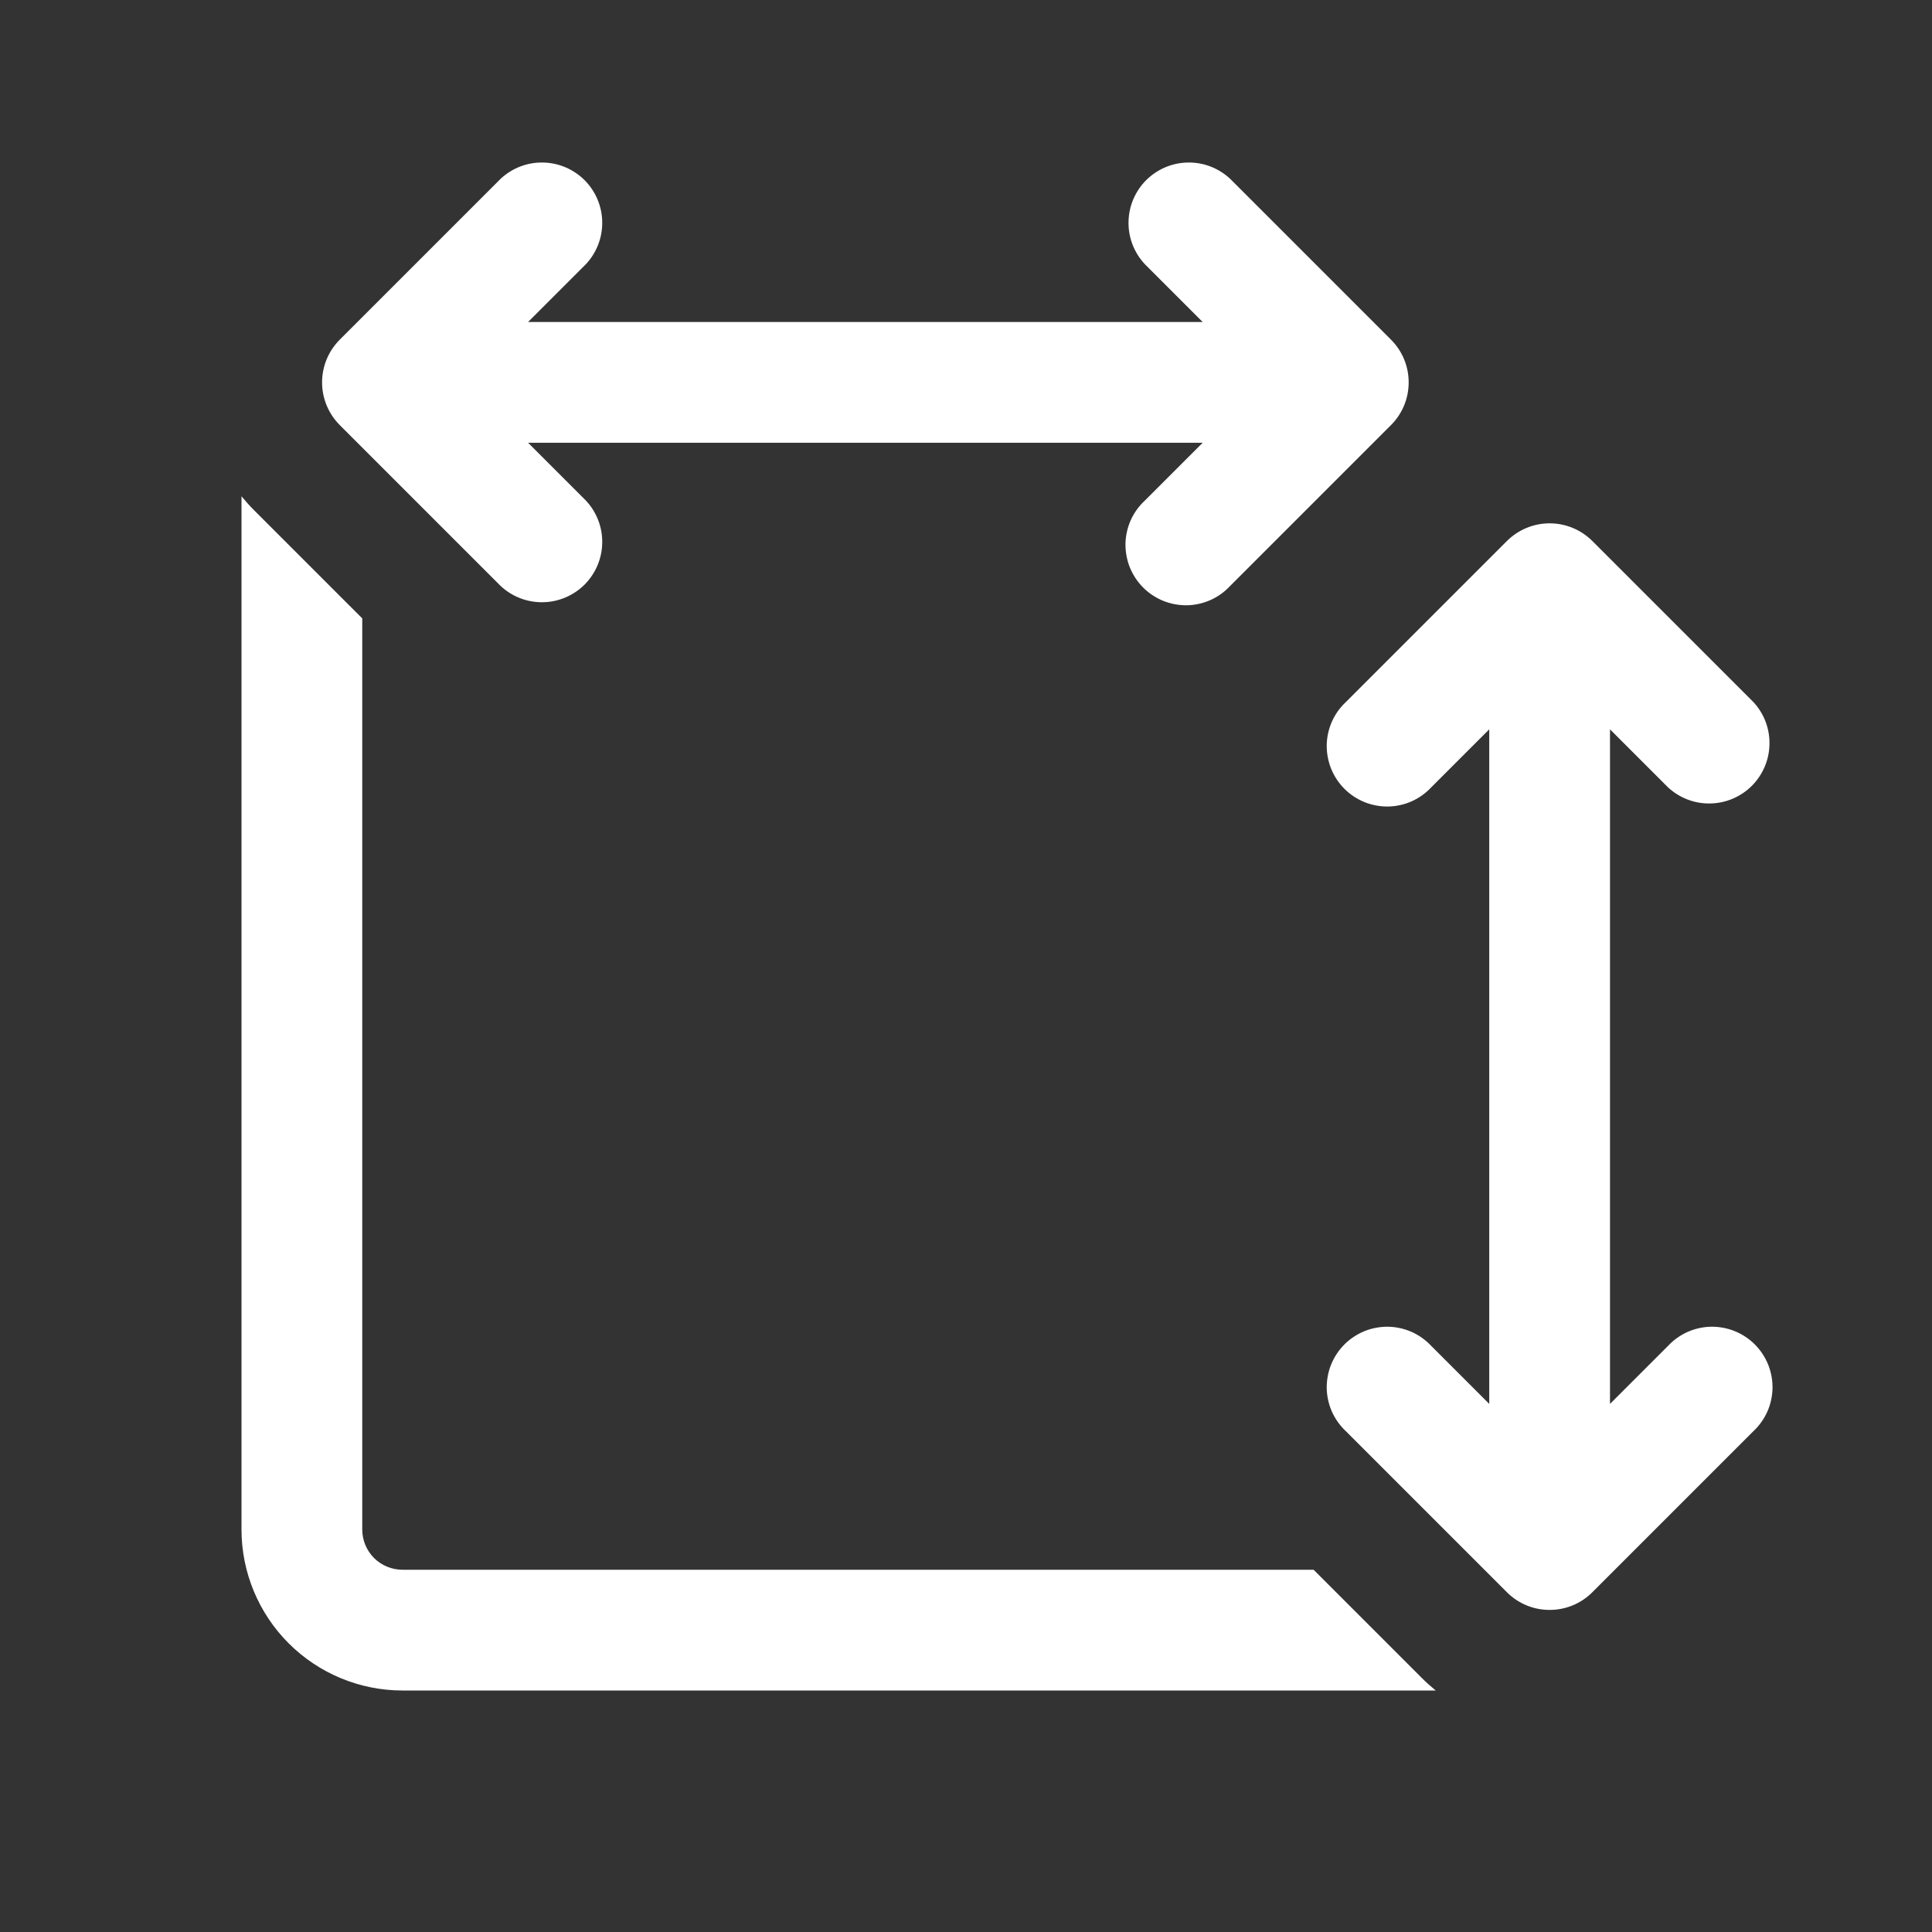<svg width="24" height="24" viewBox="0 0 24 24" fill="white" xmlns="http://www.w3.org/2000/svg">
<rect x="0" y="0" width="24" height="24" fill="#333333" stroke="none"/>
<path d="M3 6.165V19C3 19.53 3.211 20.039 3.586 20.414C3.961 20.789 4.47 21 5 21H17.835C17.775 20.95 17.715 20.898 17.659 20.841L16.318 19.5H5C4.867 19.5 4.74 19.447 4.646 19.354C4.553 19.26 4.5 19.133 4.5 19V7.682L3.159 6.341C3.103 6.285 3.05 6.226 3 6.165ZM17.28 4.22C17.421 4.361 17.499 4.551 17.499 4.75C17.499 4.949 17.421 5.139 17.28 5.28L15.28 7.28C15.211 7.354 15.129 7.413 15.037 7.454C14.944 7.495 14.845 7.517 14.745 7.519C14.644 7.52 14.544 7.502 14.45 7.464C14.357 7.426 14.272 7.37 14.201 7.299C14.13 7.228 14.074 7.143 14.036 7.05C13.998 6.956 13.98 6.856 13.981 6.755C13.983 6.655 14.005 6.555 14.046 6.463C14.087 6.371 14.146 6.289 14.22 6.22L14.94 5.5H6.56L7.28 6.22C7.412 6.362 7.485 6.55 7.481 6.745C7.478 6.939 7.399 7.124 7.262 7.262C7.124 7.399 6.939 7.478 6.745 7.481C6.55 7.485 6.362 7.412 6.22 7.28L4.22 5.28C4.08 5.139 4.001 4.949 4.001 4.75C4.001 4.551 4.08 4.361 4.22 4.22L6.22 2.22C6.362 2.088 6.55 2.015 6.745 2.019C6.939 2.022 7.124 2.101 7.262 2.238C7.399 2.376 7.478 2.561 7.481 2.755C7.485 2.95 7.412 3.138 7.28 3.28L6.56 4H14.94L14.22 3.28C14.088 3.138 14.015 2.95 14.019 2.755C14.022 2.561 14.101 2.376 14.238 2.238C14.376 2.101 14.561 2.022 14.755 2.019C14.95 2.015 15.138 2.088 15.28 2.22L17.28 4.22ZM19.78 19.78C19.639 19.921 19.449 19.999 19.25 19.999C19.051 19.999 18.861 19.921 18.72 19.78L16.72 17.78C16.646 17.711 16.587 17.628 16.546 17.537C16.505 17.445 16.483 17.345 16.481 17.244C16.48 17.144 16.498 17.044 16.536 16.95C16.574 16.857 16.63 16.772 16.701 16.701C16.772 16.63 16.857 16.574 16.95 16.536C17.044 16.498 17.144 16.48 17.244 16.481C17.345 16.483 17.445 16.505 17.537 16.546C17.628 16.587 17.711 16.646 17.78 16.72L18.5 17.44V9.06L17.78 9.78C17.711 9.854 17.628 9.913 17.537 9.954C17.445 9.995 17.345 10.017 17.244 10.019C17.144 10.02 17.044 10.002 16.95 9.964C16.857 9.926 16.772 9.87 16.701 9.799C16.63 9.728 16.574 9.643 16.536 9.55C16.498 9.456 16.48 9.356 16.481 9.255C16.483 9.155 16.505 9.055 16.546 8.963C16.587 8.871 16.646 8.789 16.72 8.72L18.72 6.72C18.861 6.58 19.051 6.501 19.25 6.501C19.449 6.501 19.639 6.58 19.78 6.72L21.78 8.72C21.913 8.862 21.985 9.05 21.981 9.245C21.978 9.439 21.899 9.624 21.762 9.762C21.624 9.899 21.439 9.978 21.244 9.981C21.05 9.985 20.862 9.912 20.72 9.78L20 9.06V17.44L20.72 16.72C20.789 16.646 20.872 16.587 20.963 16.546C21.055 16.505 21.155 16.483 21.256 16.481C21.356 16.48 21.456 16.498 21.55 16.536C21.643 16.574 21.728 16.63 21.799 16.701C21.87 16.772 21.926 16.857 21.964 16.95C22.002 17.044 22.02 17.144 22.019 17.244C22.017 17.345 21.995 17.445 21.954 17.537C21.913 17.628 21.854 17.711 21.78 17.78L19.78 19.78Z" fill="white"/>
</svg>

